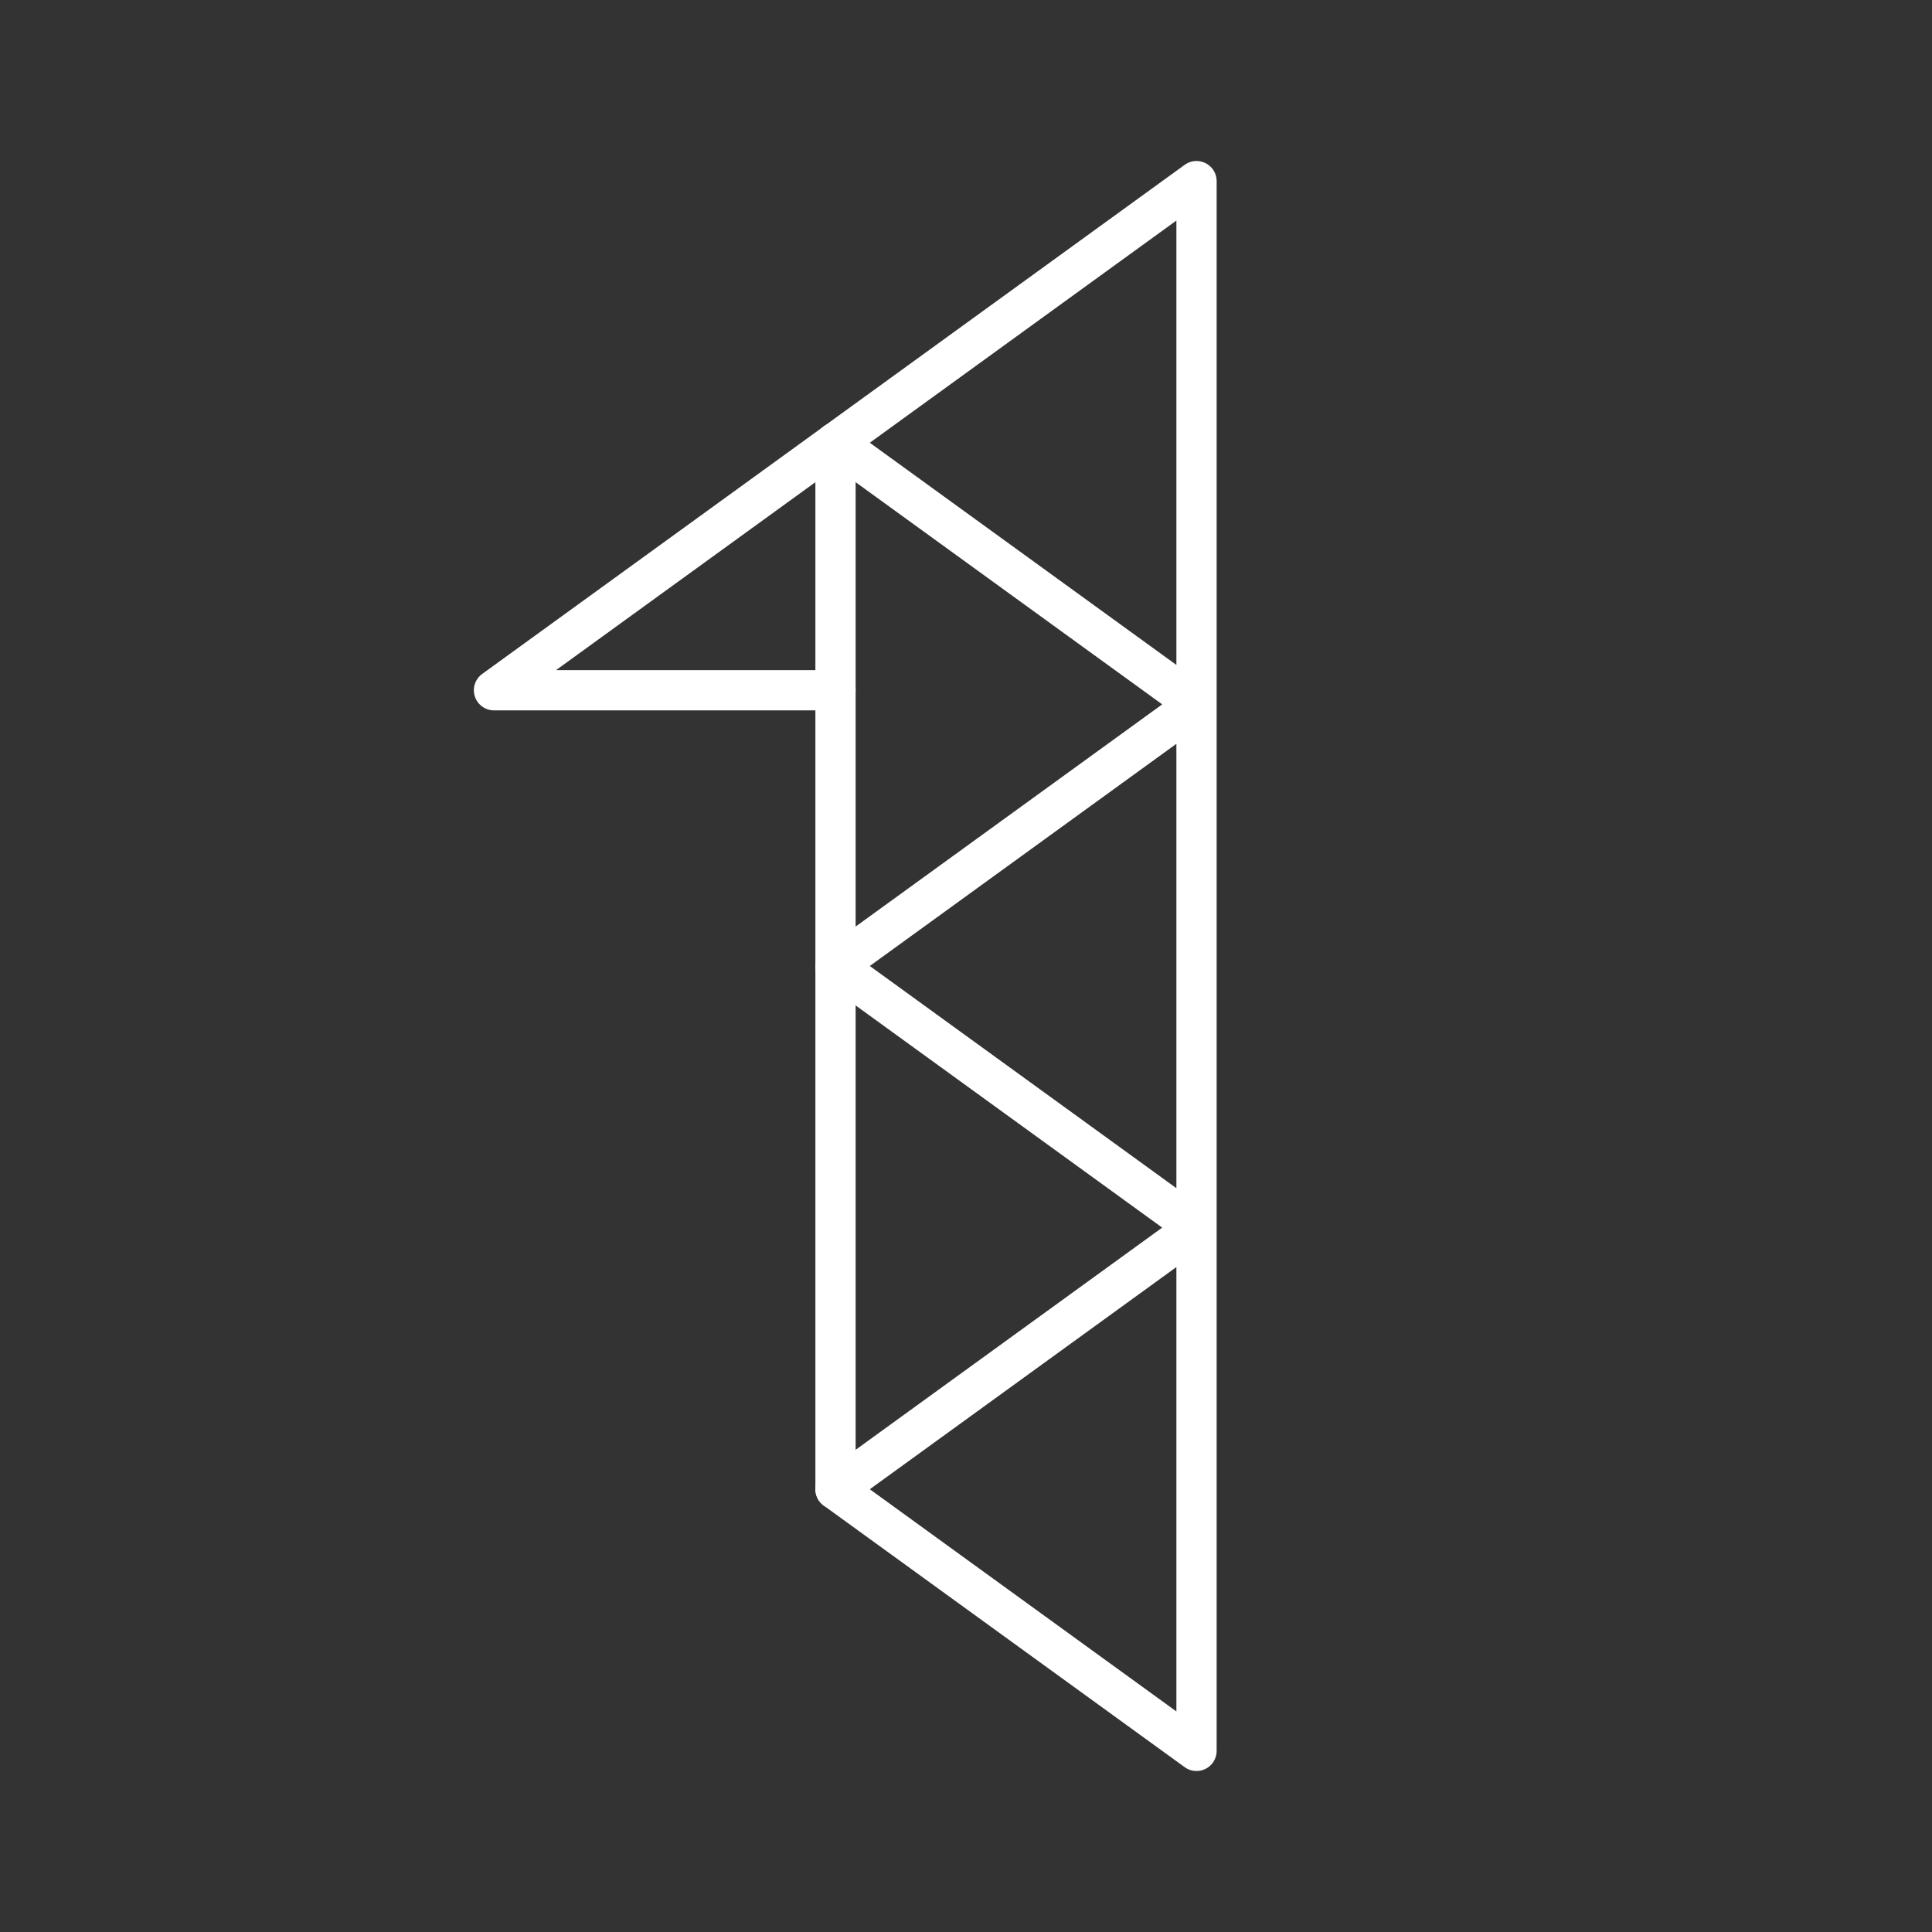 <?xml version="1.0" encoding="UTF-8"?><svg id="b" xmlns="http://www.w3.org/2000/svg" viewBox="0 0 48 48"><rect x="0" y="0" width="48" height="48" fill="#333333" stroke="none"/><defs><style>.f{fill:none;stroke:#fff;stroke-linecap:round;stroke-linejoin:round;}</style></defs><path id="c" class="f" d="M29.727,43.5l-8.969-6.5,8.969-6.5-8.969-6.5,8.969-6.5-8.969-6.5,8.969-6.5v39Z"/><path id="d" class="f" d="M20.758,37V11"/><path id="e" class="f" d="M20.758,11l-8.485,6.149h8.485"/></svg>